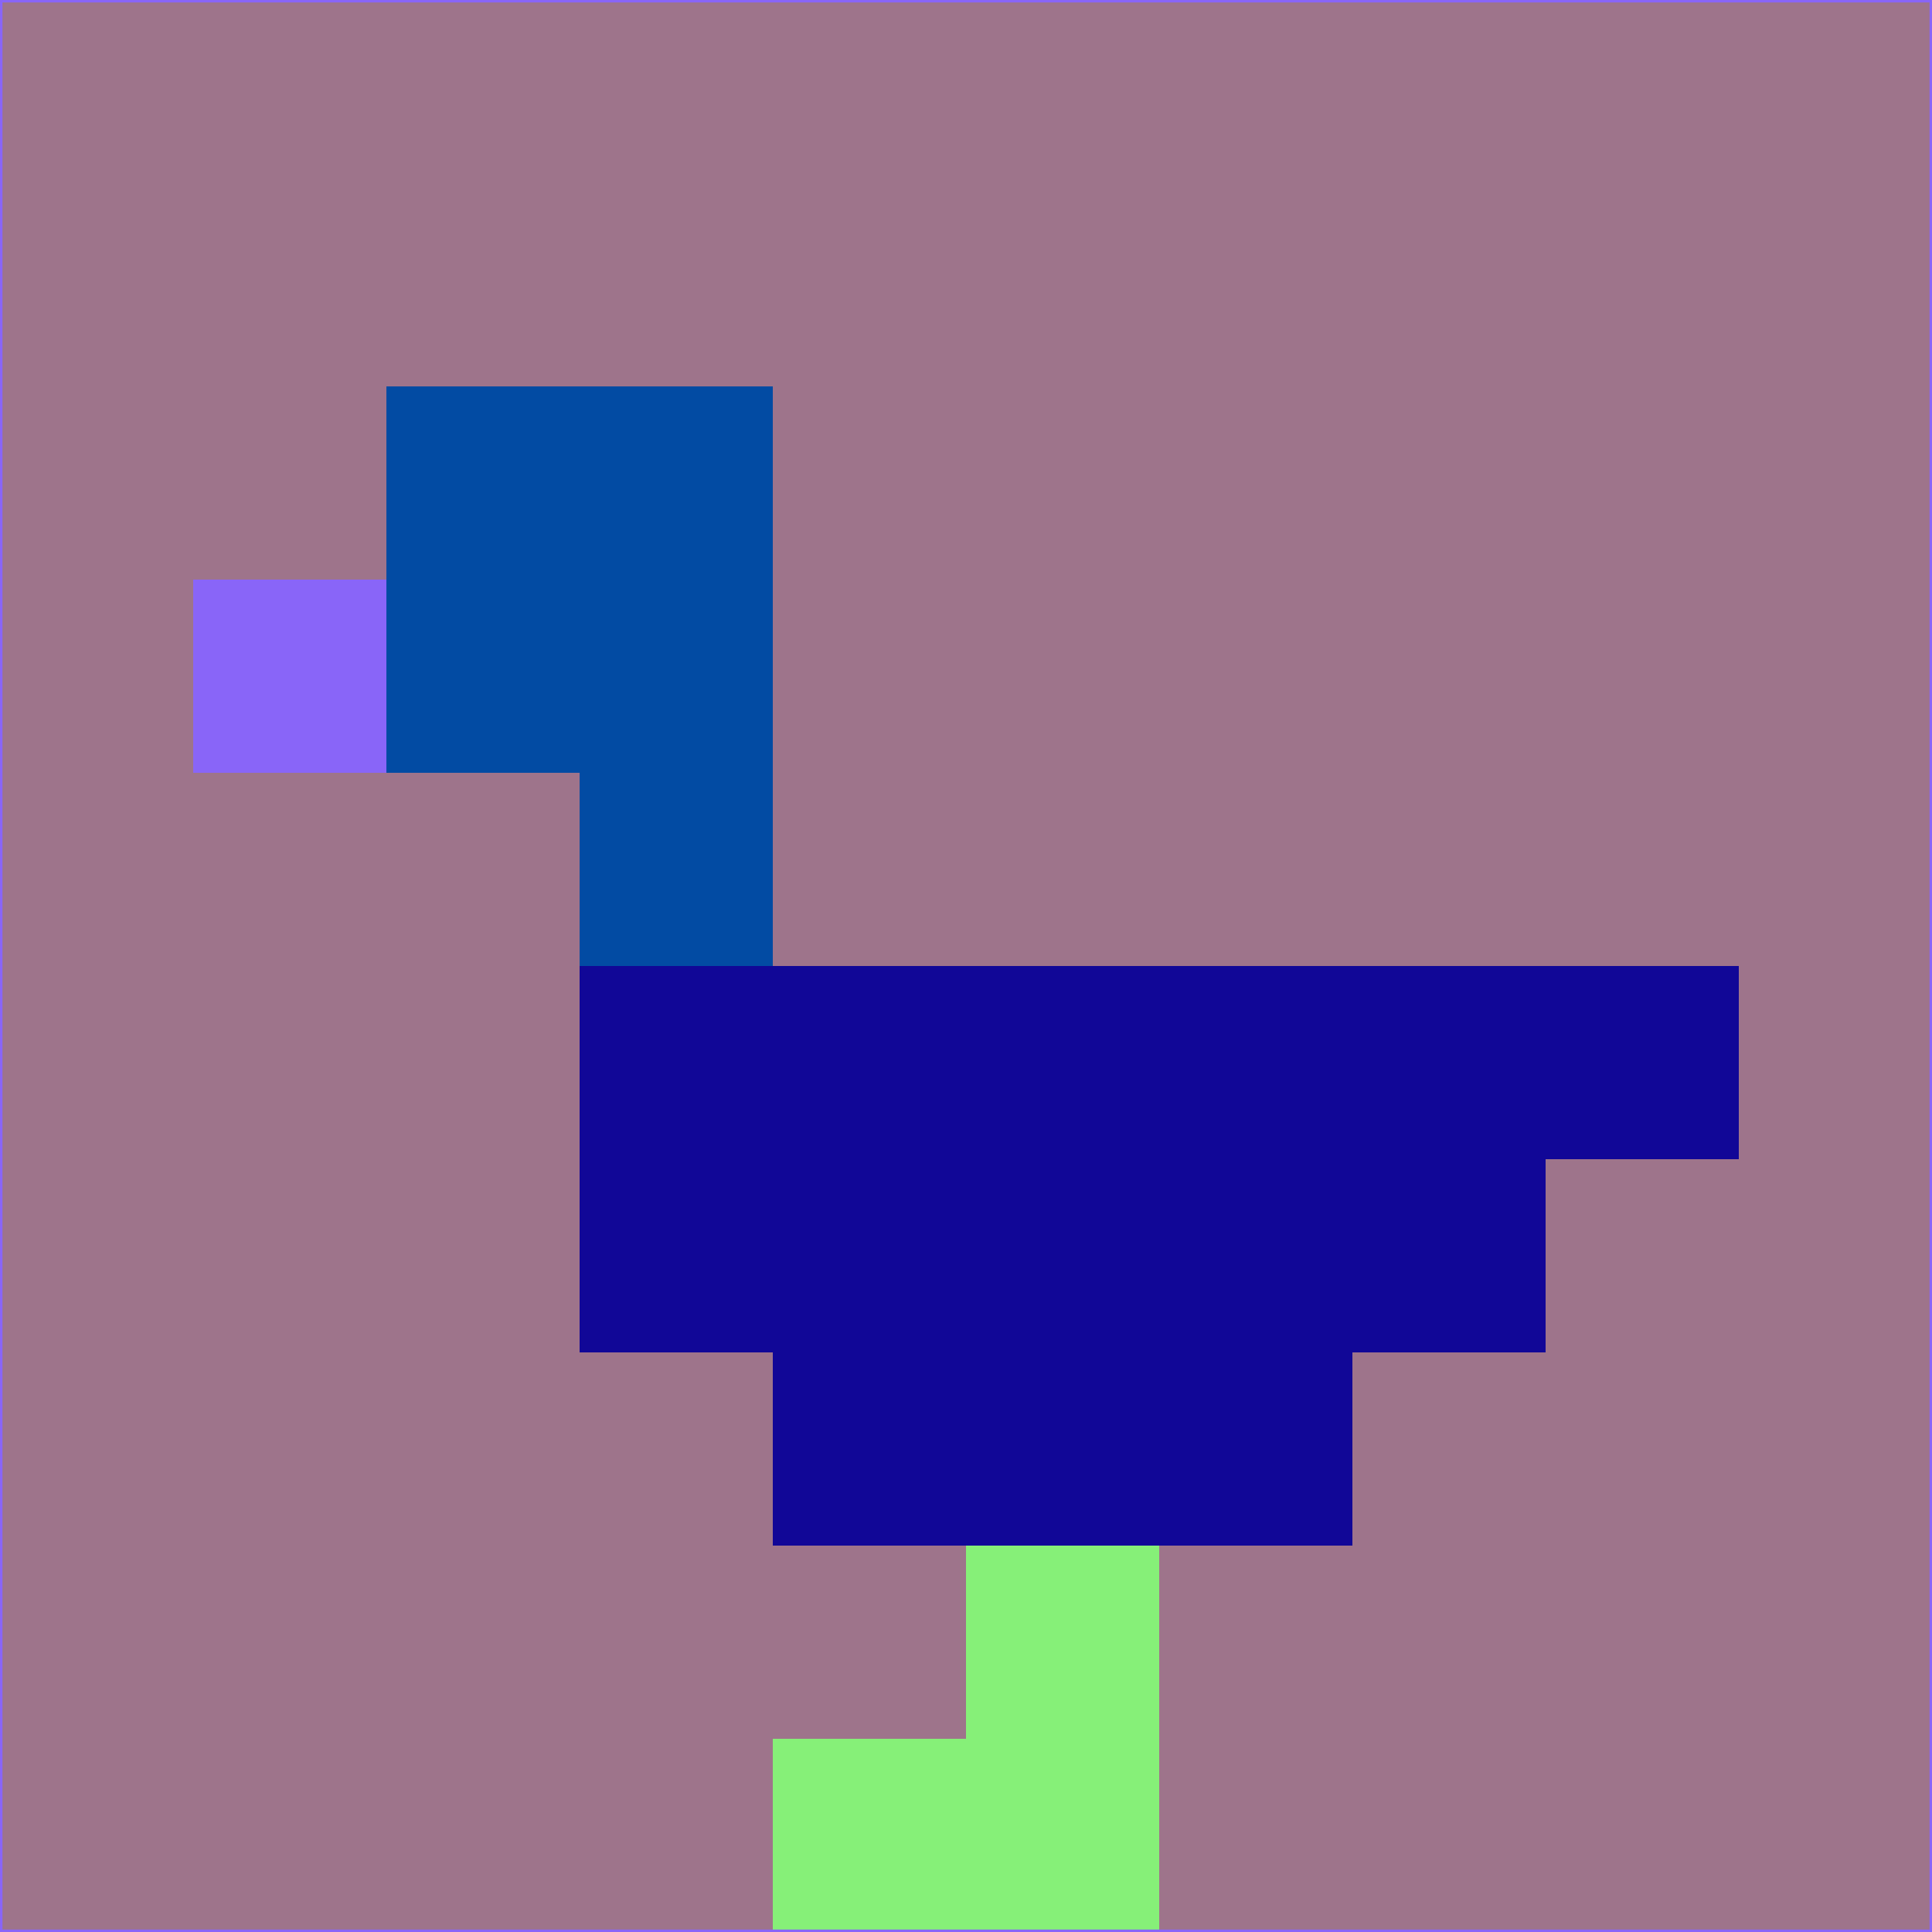<svg xmlns="http://www.w3.org/2000/svg" version="1.1" width="785" height="785">
  <title>'goose-pfp-694263' by Dmitri Cherniak (Cyberpunk Edition)</title>
  <desc>
    seed=785895
    backgroundColor=#9e748b
    padding=20
    innerPadding=0
    timeout=500
    dimension=1
    border=false
    Save=function(){return n.handleSave()}
    frame=12

    Rendered at 2024-09-15T22:37:00.409Z
    Generated in 1ms
    Modified for Cyberpunk theme with new color scheme
  </desc>
  <defs/>
  <rect width="100%" height="100%" fill="#9e748b"/>
  <g>
    <g id="0-0">
      <rect x="0" y="0" height="785" width="785" fill="#9e748b"/>
      <g>
        <!-- Neon blue -->
        <rect id="0-0-2-2-2-2" x="157" y="157" width="157" height="157" fill="#024ba3"/>
        <rect id="0-0-3-2-1-4" x="235.5" y="157" width="78.5" height="314" fill="#024ba3"/>
        <!-- Electric purple -->
        <rect id="0-0-4-5-5-1" x="314" y="392.5" width="392.5" height="78.5" fill="#110797"/>
        <rect id="0-0-3-5-5-2" x="235.5" y="392.5" width="392.5" height="157" fill="#110797"/>
        <rect id="0-0-4-5-3-3" x="314" y="392.5" width="235.5" height="235.5" fill="#110797"/>
        <!-- Neon pink -->
        <rect id="0-0-1-3-1-1" x="78.5" y="235.5" width="78.5" height="78.5" fill="#8965f8"/>
        <!-- Cyber yellow -->
        <rect id="0-0-5-8-1-2" x="392.5" y="628" width="78.5" height="157" fill="#86f078"/>
        <rect id="0-0-4-9-2-1" x="314" y="706.5" width="157" height="78.5" fill="#86f078"/>
      </g>
      <rect x="0" y="0" stroke="#8965f8" stroke-width="2" height="785" width="785" fill="none"/>
    </g>
  </g>
  <script xmlns=""/>
</svg>